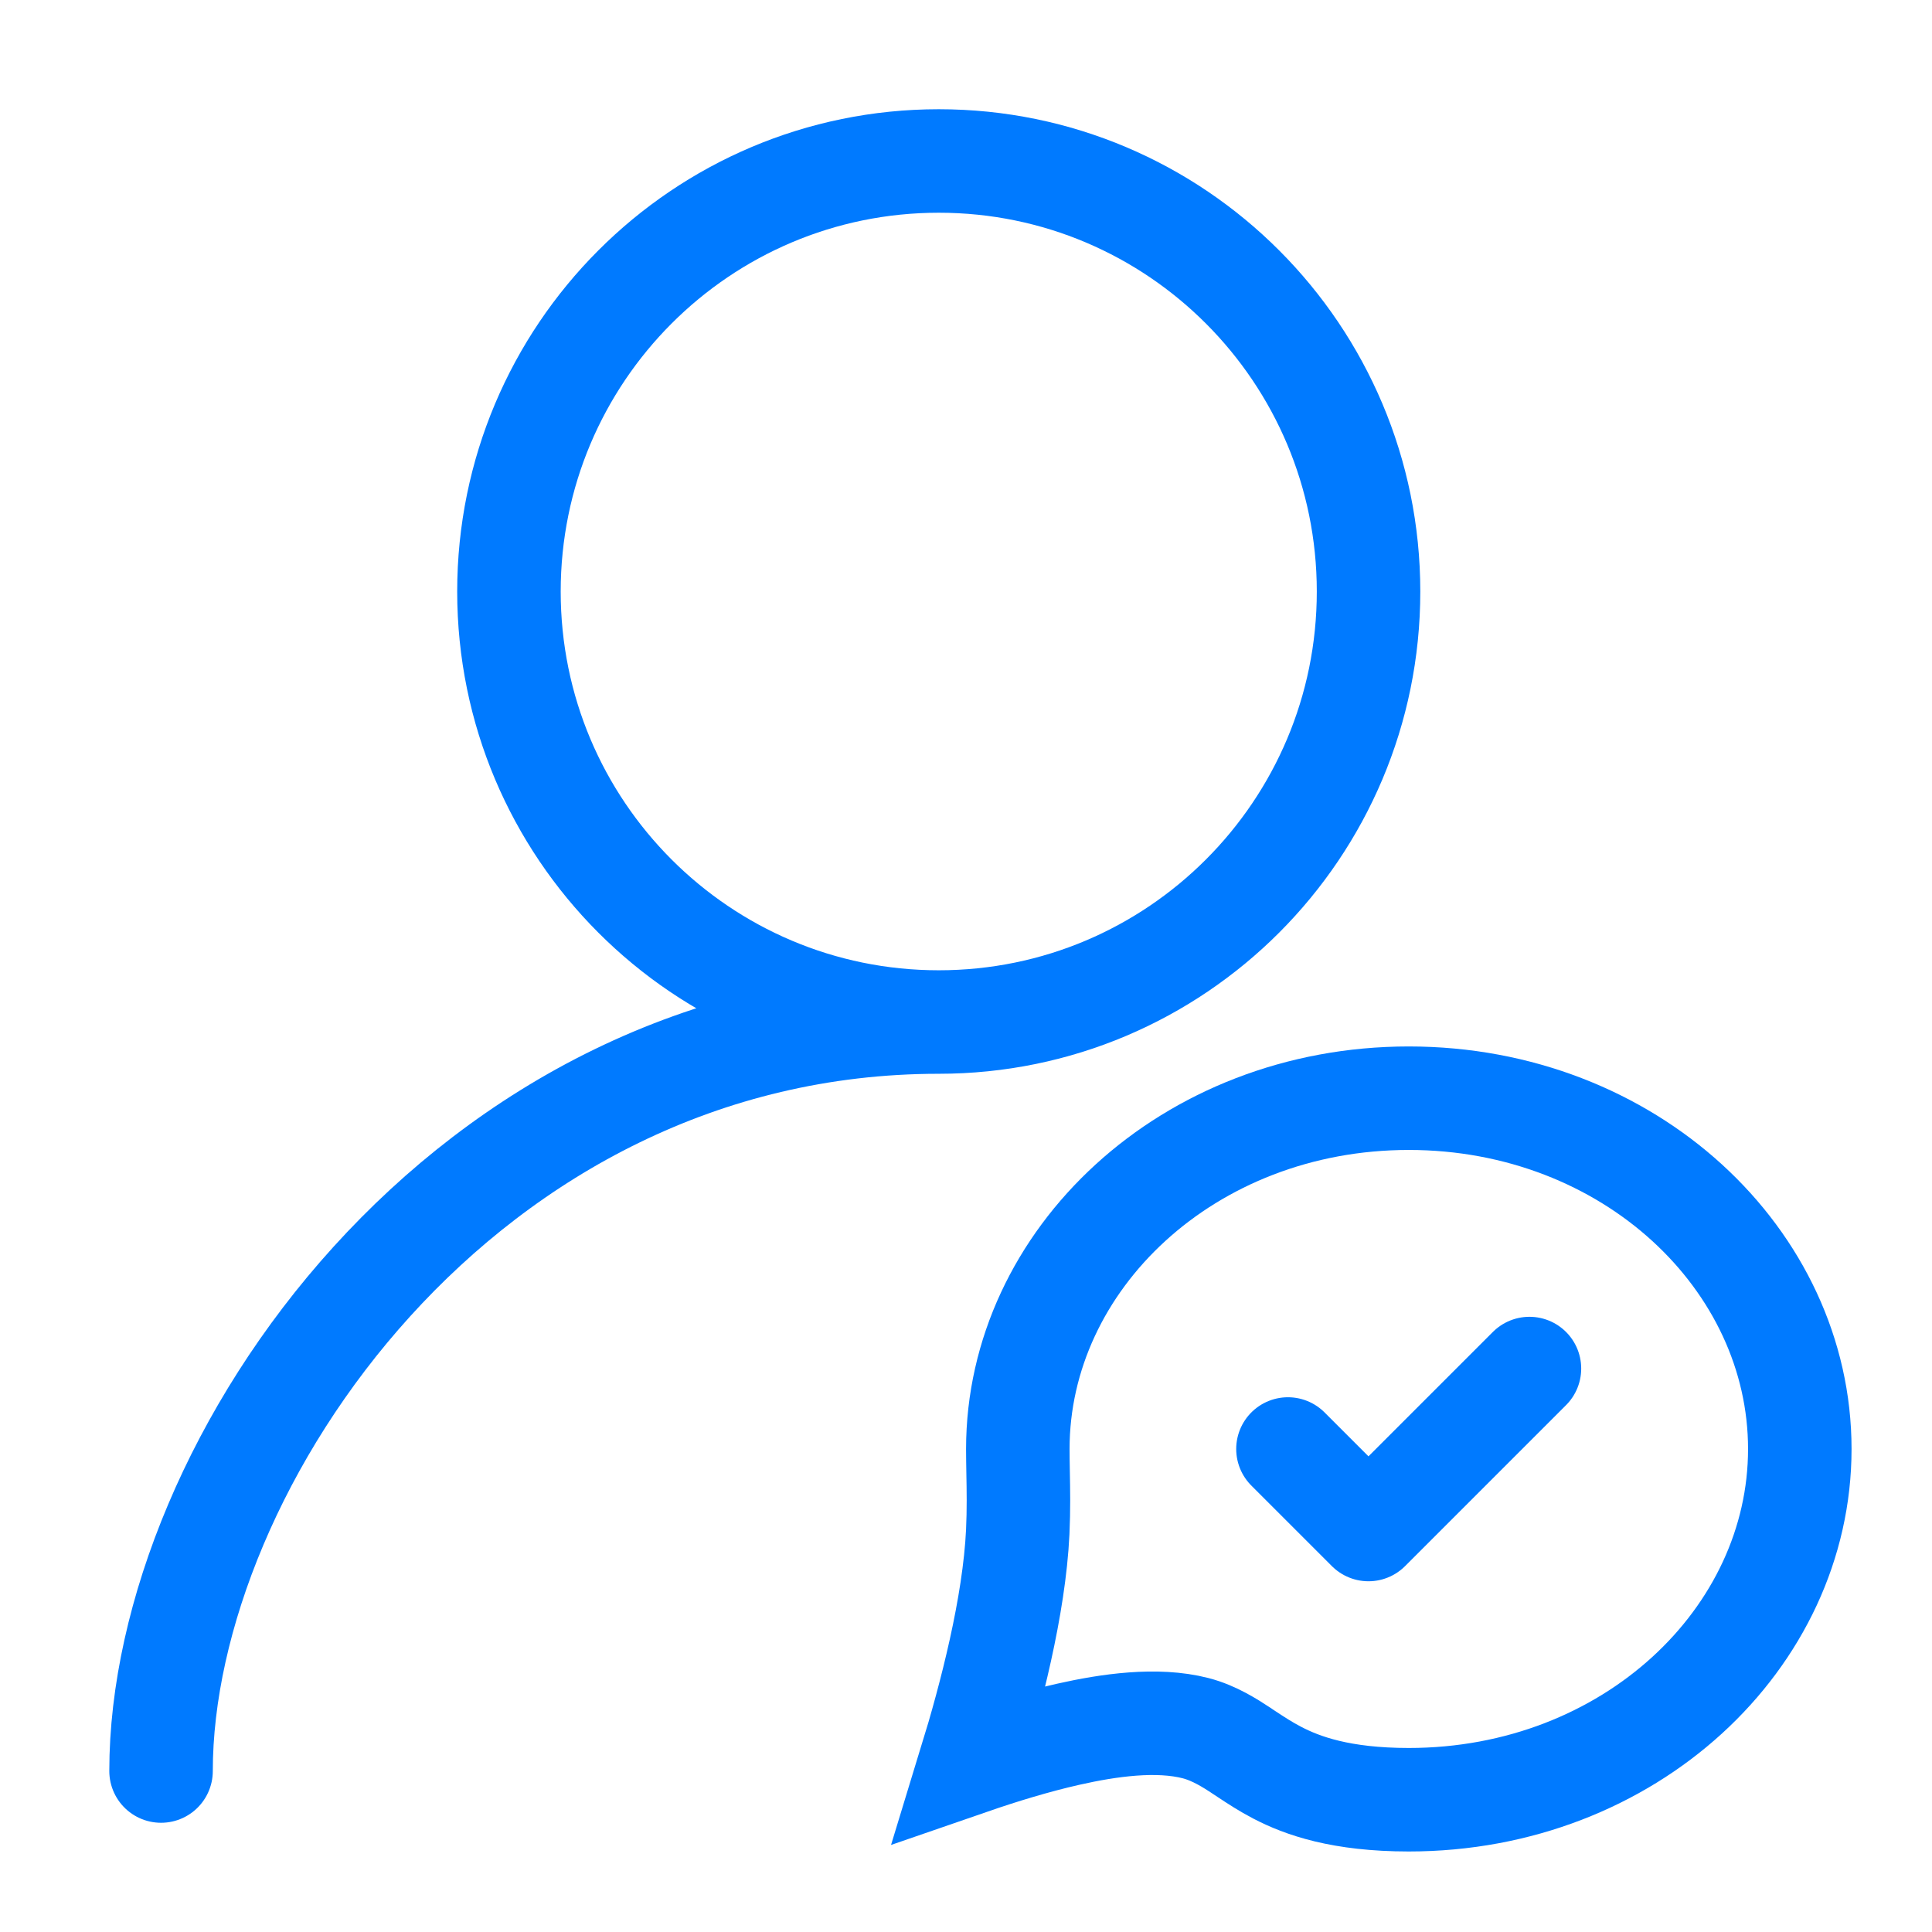 <svg width="28" height="28" viewBox="0 0 28 28" fill="none" xmlns="http://www.w3.org/2000/svg">
<path d="M2.334 25.667C2.334 21.222 6.725 14.812 13.605 14.812M13.605 14.812C17.045 14.812 19.834 12.019 19.834 8.573C19.834 5.127 17.045 2.333 13.605 2.333C10.165 2.333 7.376 5.127 7.376 8.573C7.376 12.019 10.165 14.812 13.605 14.812Z" stroke="#007AFF" stroke-width="1.5" stroke-linecap="round"/>
<path d="M26.084 21C26.084 23.742 23.616 26.083 20.417 26.083C19.434 26.083 18.874 25.881 18.51 25.691C18.341 25.603 18.206 25.514 18.059 25.417C18.037 25.402 18.014 25.387 17.991 25.372L17.986 25.368C17.837 25.271 17.603 25.117 17.328 25.046C16.766 24.901 16.067 25.002 15.482 25.134C14.999 25.243 14.503 25.396 14.063 25.548C14.36 24.579 14.699 23.276 14.75 22.202C14.765 21.876 14.76 21.592 14.755 21.335C14.753 21.218 14.751 21.107 14.751 21C14.751 18.258 17.219 15.916 20.417 15.916C23.616 15.916 26.084 18.258 26.084 21Z" stroke="#007AFF" stroke-width="1.5" stroke-linecap="round"/>
<path d="M18.666 21L19.833 22.167L22.166 19.834" stroke="#007AFF" stroke-width="1.5" stroke-linecap="round" stroke-linejoin="round"/>
</svg>
